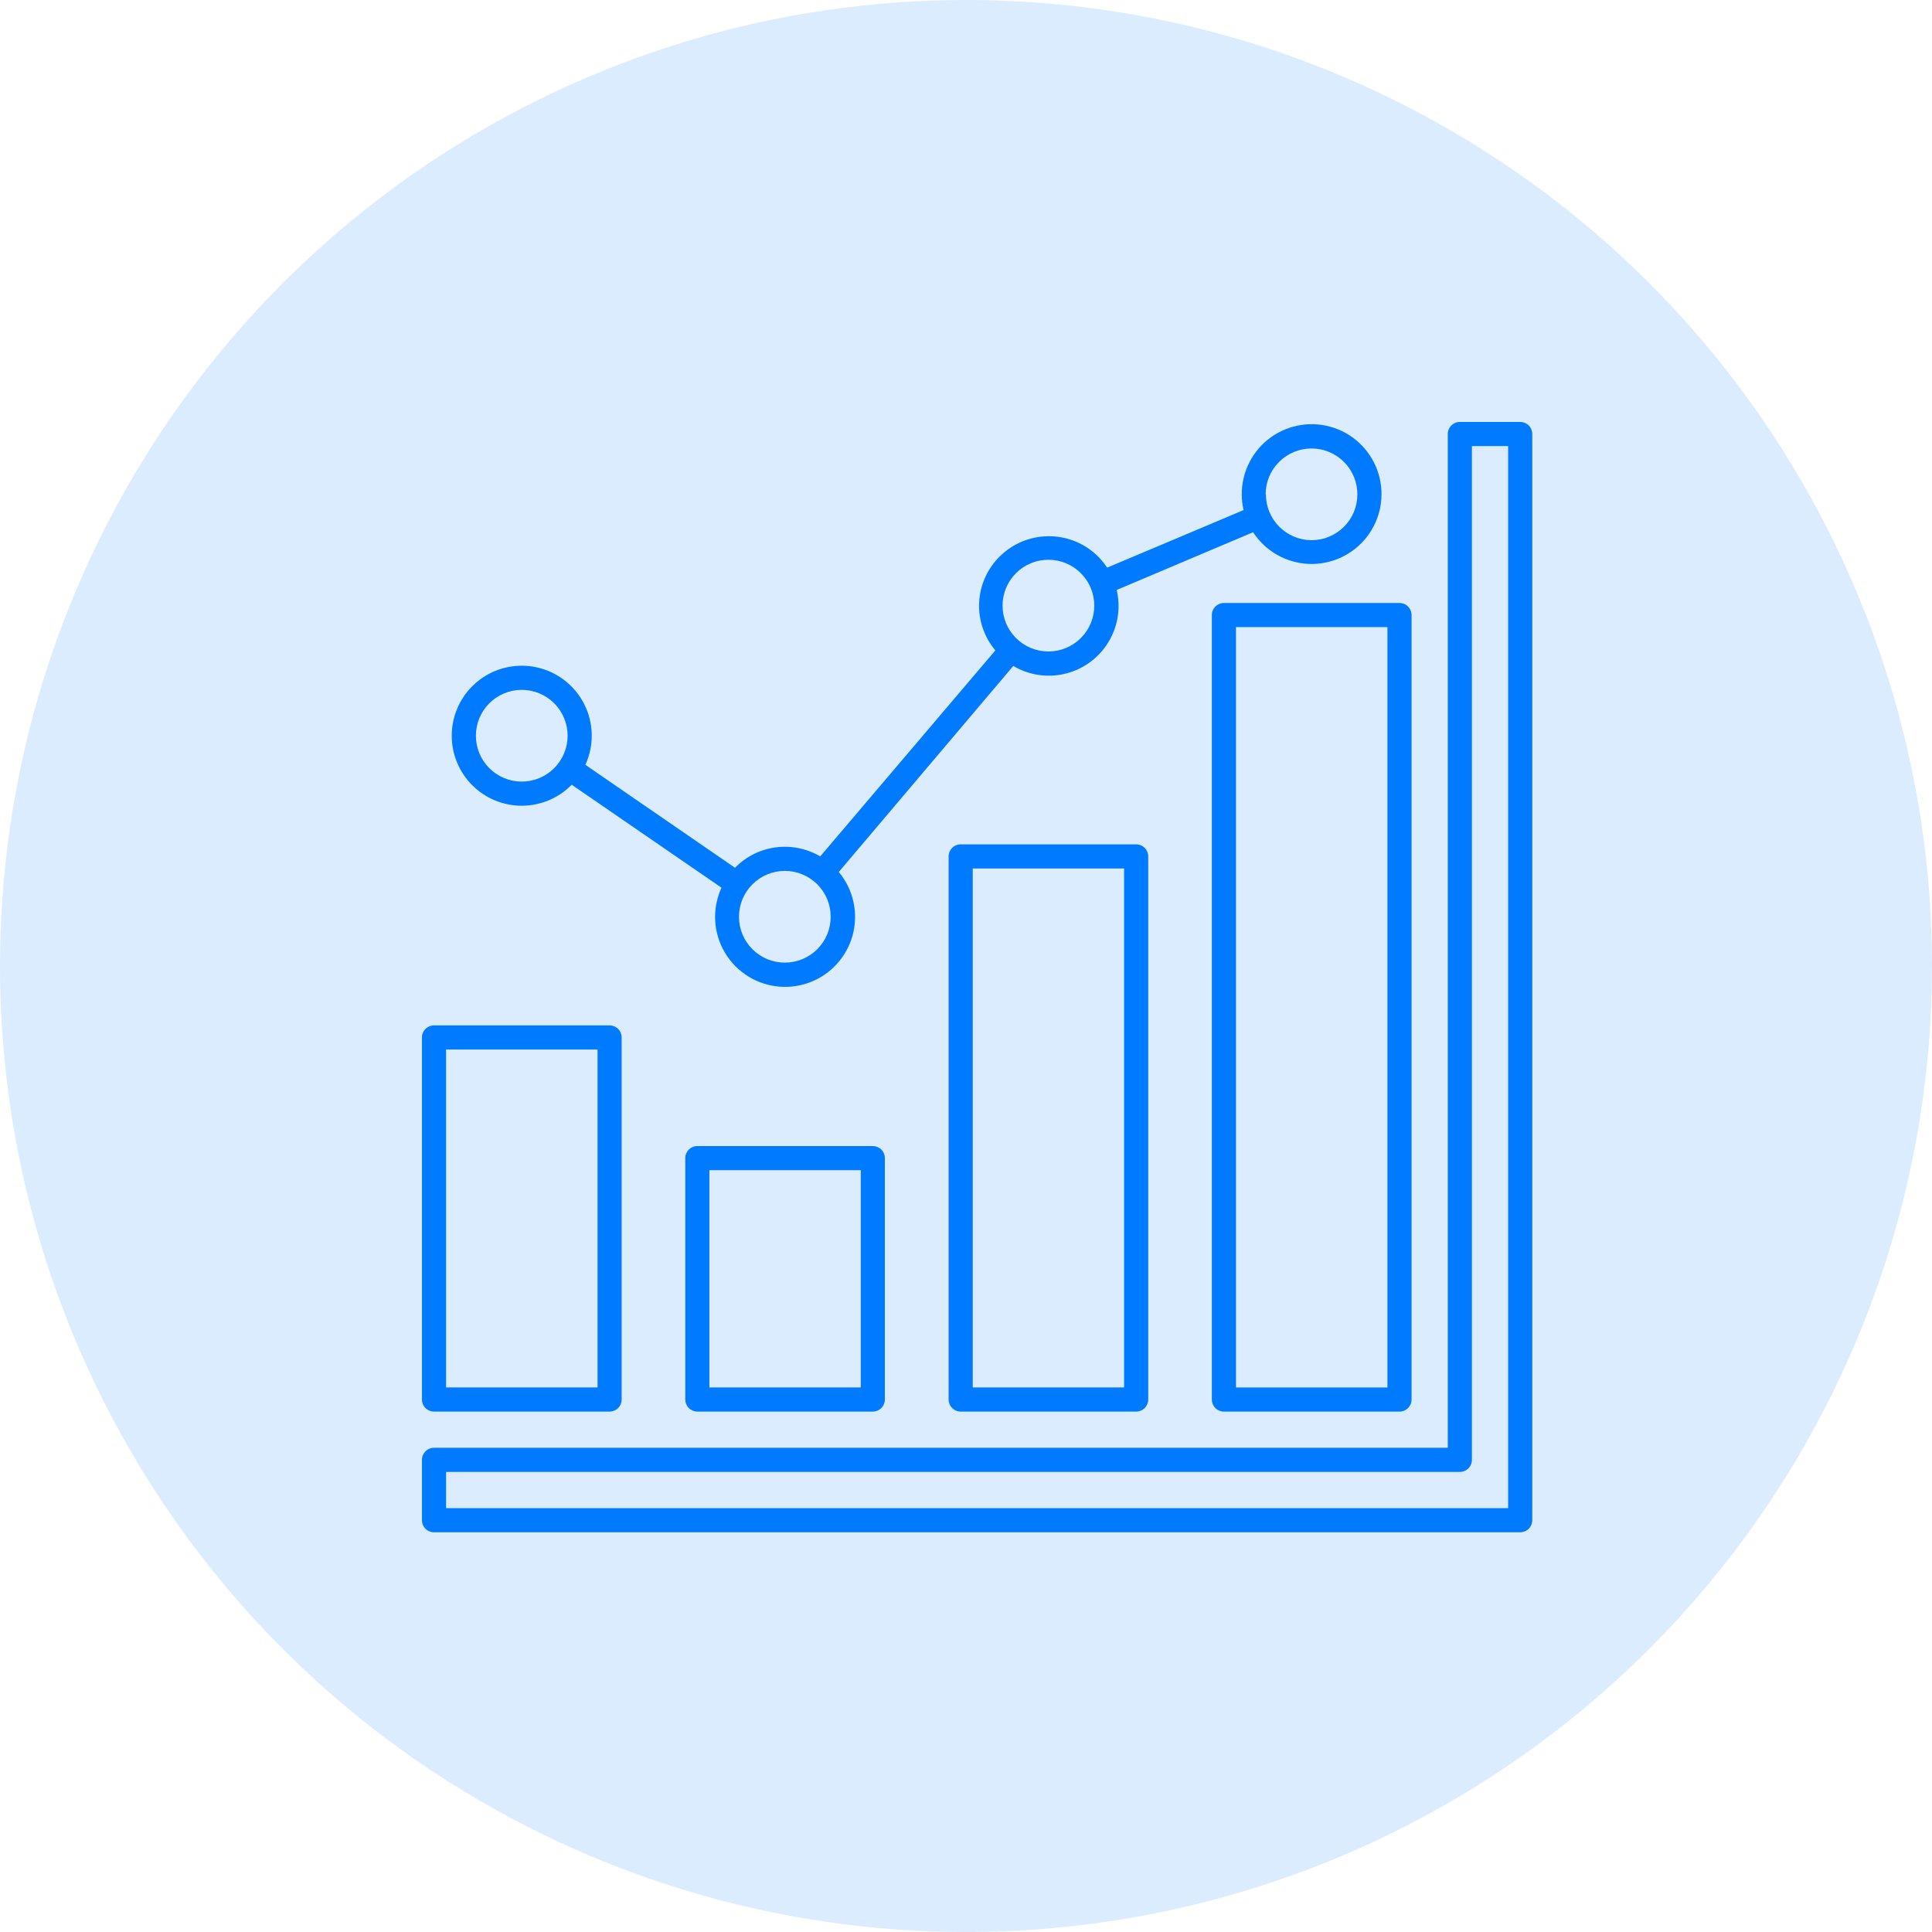 <svg width="87" height="87" viewBox="0 0 87 87" fill="none" xmlns="http://www.w3.org/2000/svg">
<circle cx="43.5" cy="43.5" r="43.5" fill="#DBECFF"/>
<path d="M19.544 63.565H27.451C27.595 63.565 27.734 63.508 27.836 63.406C27.937 63.304 27.994 63.166 27.994 63.022V46.717C27.994 46.573 27.937 46.435 27.836 46.333C27.734 46.231 27.595 46.174 27.451 46.174H19.544C19.243 46.174 19 46.417 19 46.718V63.022C19 63.166 19.057 63.304 19.159 63.406C19.261 63.508 19.4 63.565 19.544 63.565ZM20.087 47.261H26.908V62.478H20.087V47.261Z" fill="#007AFF"/>
<path d="M31.402 51.608C31.102 51.608 30.859 51.852 30.859 52.152V63.022C30.859 63.166 30.916 63.304 31.017 63.406C31.119 63.508 31.258 63.565 31.402 63.565H39.304C39.448 63.565 39.587 63.508 39.688 63.406C39.79 63.304 39.847 63.166 39.847 63.022V52.152C39.847 52.008 39.79 51.87 39.688 51.768C39.587 51.666 39.448 51.608 39.304 51.608L31.402 51.608ZM38.761 62.478H31.945V52.695H38.761V62.478Z" fill="#007AFF"/>
<path d="M43.261 38.022C42.961 38.022 42.717 38.265 42.717 38.566V63.022C42.717 63.166 42.775 63.304 42.877 63.406C42.978 63.508 43.117 63.566 43.261 63.566H51.163C51.307 63.566 51.445 63.508 51.547 63.406C51.649 63.304 51.706 63.166 51.706 63.022V38.566C51.706 38.422 51.649 38.283 51.547 38.181C51.445 38.079 51.307 38.022 51.163 38.022L43.261 38.022ZM50.619 62.478H43.804V39.109H50.619V62.478Z" fill="#007AFF"/>
<path d="M55.114 27.153C54.814 27.153 54.571 27.396 54.571 27.697V63.022C54.571 63.166 54.628 63.305 54.729 63.407C54.831 63.509 54.97 63.566 55.114 63.566H63.021C63.165 63.566 63.304 63.509 63.406 63.407C63.508 63.305 63.565 63.166 63.565 63.022V27.697C63.565 27.552 63.508 27.414 63.406 27.312C63.304 27.21 63.165 27.153 63.021 27.153L55.114 27.153ZM62.478 62.479H55.657V28.24H62.478V62.479Z" fill="#007AFF"/>
<path d="M68.456 19H65.739C65.439 19 65.195 19.243 65.195 19.544V65.195H19.544C19.243 65.195 19 65.439 19 65.739V68.456C19 68.6 19.057 68.739 19.159 68.841C19.261 68.943 19.4 69 19.544 69H68.456C68.6 69 68.739 68.943 68.841 68.841C68.943 68.739 69 68.6 69 68.456V19.544C69 19.4 68.943 19.261 68.841 19.159C68.739 19.057 68.6 19 68.456 19L68.456 19ZM67.913 67.913H20.087V66.282H65.739C65.883 66.282 66.021 66.225 66.123 66.123C66.225 66.021 66.282 65.883 66.282 65.739V20.087H67.913L67.913 67.913Z" fill="#007AFF"/>
<path d="M23.494 36.283C24.341 36.283 25.152 35.942 25.744 35.337L32.489 39.973C32.302 40.384 32.203 40.831 32.201 41.283C32.199 42.311 32.699 43.276 33.541 43.867C34.382 44.458 35.459 44.602 36.426 44.252C37.393 43.902 38.128 43.102 38.397 42.109C38.664 41.117 38.431 40.056 37.772 39.266L45.63 29.989C46.271 30.368 47.024 30.506 47.757 30.381C48.49 30.256 49.155 29.875 49.633 29.305C50.112 28.736 50.373 28.015 50.37 27.272C50.367 27.034 50.34 26.797 50.288 26.565L56.429 23.967L56.429 23.968C56.985 24.82 57.918 25.351 58.935 25.393C59.951 25.435 60.925 24.983 61.549 24.18C62.174 23.376 62.371 22.321 62.079 21.346C61.788 20.372 61.043 19.598 60.08 19.27C59.117 18.942 58.054 19.1 57.228 19.693C56.402 20.287 55.914 21.244 55.918 22.261C55.917 22.499 55.945 22.736 56 22.968L54.022 23.805L49.859 25.56L49.858 25.56C49.765 25.424 49.663 25.293 49.554 25.169C49.015 24.58 48.273 24.218 47.478 24.156C46.683 24.094 45.893 24.336 45.27 24.834C44.646 25.332 44.235 26.048 44.119 26.837C44.1 26.981 44.089 27.126 44.087 27.272C44.087 28.009 44.347 28.723 44.821 29.288L36.935 38.565C36.33 38.209 35.624 38.065 34.928 38.158C34.232 38.251 33.588 38.574 33.098 39.076L26.359 34.44C26.549 34.03 26.647 33.583 26.647 33.13C26.647 32.295 26.315 31.493 25.724 30.901C25.132 30.31 24.331 29.978 23.494 29.978C22.659 29.978 21.857 30.31 21.266 30.901C20.674 31.493 20.342 32.294 20.342 33.13C20.342 33.967 20.674 34.768 21.266 35.36C21.857 35.951 22.659 36.283 23.494 36.283ZM25.56 33.13C25.56 33.678 25.342 34.203 24.955 34.591C24.568 34.978 24.042 35.196 23.494 35.196C22.947 35.196 22.422 34.978 22.034 34.591C21.647 34.203 21.43 33.678 21.43 33.13C21.43 32.583 21.647 32.058 22.034 31.67C22.422 31.283 22.947 31.065 23.494 31.065C24.042 31.065 24.568 31.283 24.955 31.67C25.342 32.058 25.56 32.583 25.56 33.13ZM35.342 39.217C35.89 39.217 36.415 39.435 36.803 39.822C37.19 40.21 37.407 40.735 37.407 41.283C37.407 41.831 37.19 42.355 36.803 42.743C36.415 43.13 35.89 43.348 35.342 43.348C34.794 43.348 34.269 43.13 33.882 42.743C33.495 42.355 33.277 41.831 33.277 41.283C33.277 40.733 33.496 40.206 33.886 39.819C34.276 39.431 34.804 39.215 35.353 39.217L35.342 39.217ZM47.211 25.206C47.759 25.206 48.284 25.424 48.672 25.811C49.059 26.198 49.276 26.724 49.276 27.272C49.276 27.82 49.059 28.345 48.672 28.732C48.284 29.119 47.759 29.337 47.211 29.337C46.664 29.337 46.138 29.119 45.751 28.732C45.364 28.345 45.146 27.82 45.146 27.272C45.146 26.724 45.364 26.198 45.751 25.811C46.138 25.424 46.664 25.206 47.211 25.206ZM56.994 22.261H56.993C56.993 21.713 57.211 21.188 57.599 20.8C57.986 20.413 58.511 20.195 59.059 20.195C59.607 20.195 60.132 20.413 60.519 20.8C60.907 21.188 61.124 21.713 61.124 22.261C61.124 22.809 60.907 23.334 60.519 23.721C60.132 24.108 59.607 24.326 59.059 24.326C58.513 24.323 57.991 24.104 57.605 23.717C57.221 23.33 57.005 22.807 57.005 22.261H56.994Z" fill="#007AFF"/>
</svg>
